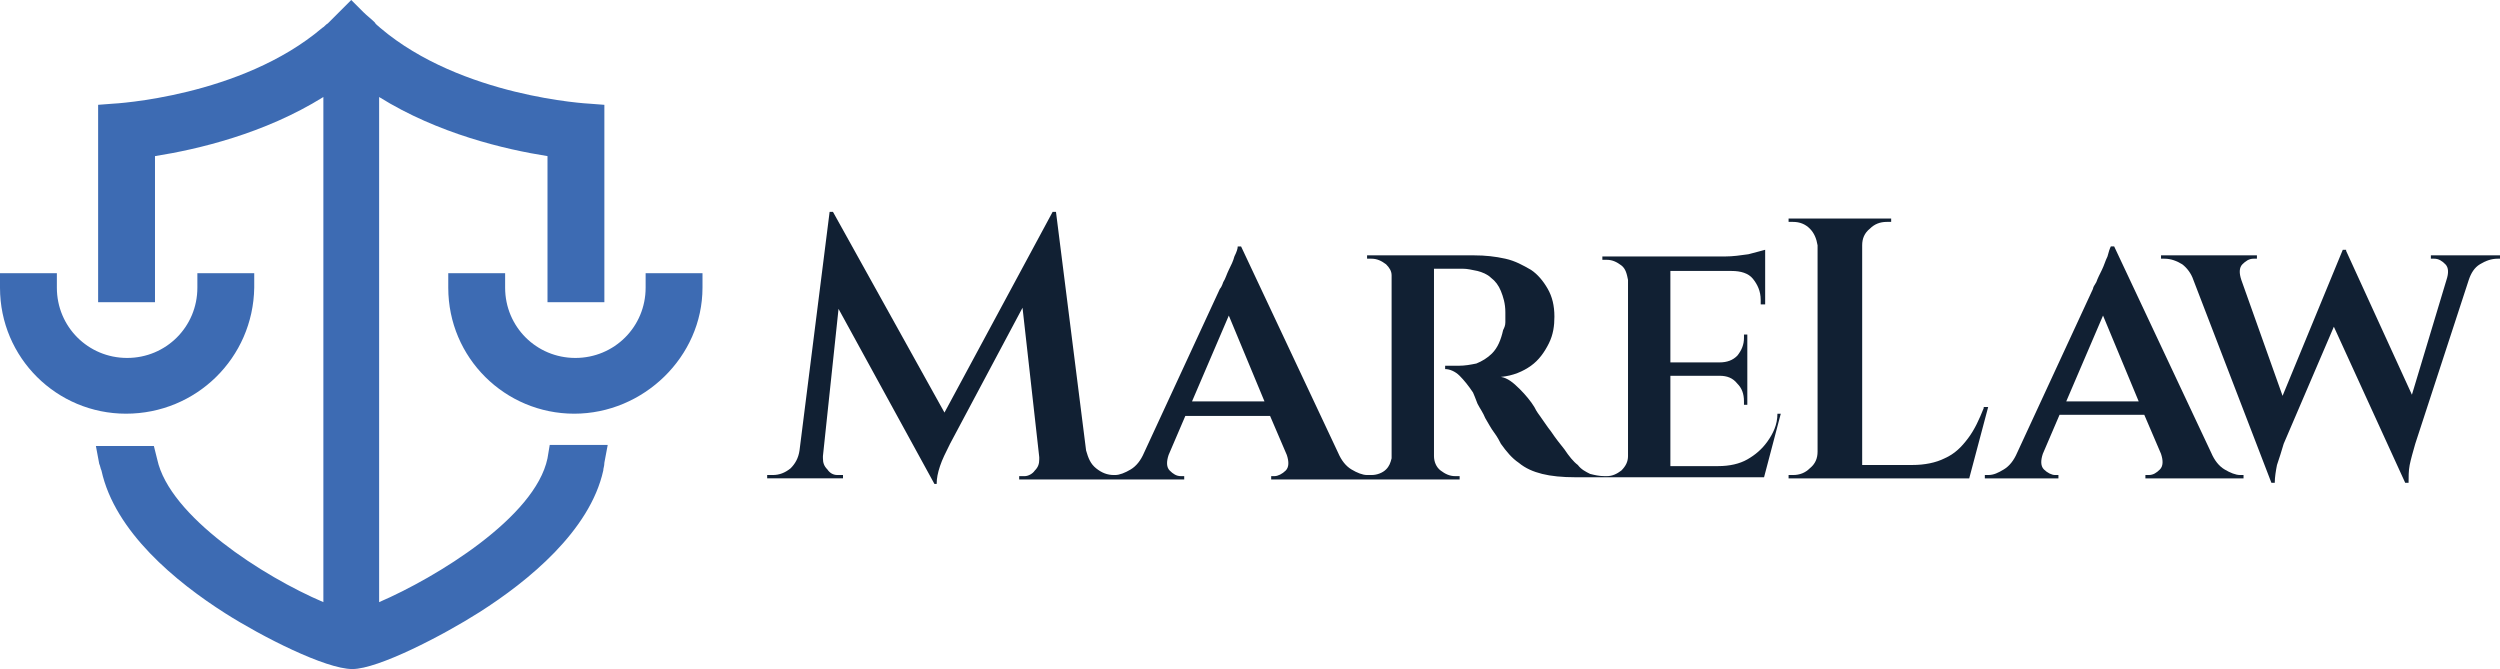 <?xml version="1.0" encoding="utf-8"?>
<!-- Generator: Adobe Illustrator 28.0.0, SVG Export Plug-In . SVG Version: 6.00 Build 0)  -->
<svg version="1.1" id="Layer_1" xmlns="http://www.w3.org/2000/svg" xmlns:xlink="http://www.w3.org/1999/xlink" x="0px" y="0px"
	 viewBox="0 0 224.2 60" style="enable-background:new 0 0 224.2 60;" xml:space="preserve">
<style type="text/css">
	.st0{fill:#112033;}
	.st1{fill:#3D6BB3;}
</style>
<path id="law" class="st0" d="M224.2,22.9v0.3h-0.2c-0.6,0-1.1,0.2-1.6,0.5c-0.5,0.3-0.8,0.8-1,1.4l0,0l-4.8,14.7
	c-0.2,0.7-0.4,1.4-0.5,1.9c-0.1,0.5-0.1,1.1-0.1,1.6h-0.3l-6.4-14l-4.5,10.5c-0.2,0.7-0.4,1.3-0.6,1.9c-0.1,0.5-0.2,1.1-0.2,1.6
	h-0.3l-7-18.2l0,0c-0.2-0.6-0.6-1.1-1-1.4c-0.5-0.3-1-0.5-1.6-0.5h-0.3v-0.3h8.6v0.3h-0.3c-0.4,0-0.7,0.2-1,0.5
	c-0.3,0.3-0.3,0.8-0.1,1.4l0,0l3.7,10.4l5.4-13.1h0.3l0,0.1l5.9,12.9l3.1-10.3l0,0c0.2-0.6,0.2-1.1-0.1-1.4c-0.3-0.3-0.6-0.5-1-0.5
	H218v-0.3H224.2z M200.9,42.6h0.3v0.3h-8.8v-0.3h0.3c0.4,0,0.7-0.2,1-0.5c0.3-0.3,0.3-0.8,0.1-1.4l-1.5-3.5h-7.6l-1.5,3.5h0
	c-0.2,0.6-0.2,1.1,0.1,1.4c0.3,0.3,0.7,0.5,1,0.5h0.3v0.3h-6.6v-0.3h0.3c0.5,0,0.9-0.2,1.4-0.5c0.5-0.3,0.9-0.8,1.2-1.5h0l6.8-14.7
	c0-0.1,0.1-0.3,0.3-0.6c0.1-0.3,0.3-0.7,0.5-1.1c0.2-0.4,0.3-0.8,0.5-1.2c0.1-0.4,0.2-0.7,0.3-0.9h0.3l8.7,18.5h0
	c0.3,0.7,0.7,1.2,1.2,1.5C200,42.4,200.5,42.6,200.9,42.6z M191.8,36l-3.2-7.7l-3.3,7.7H191.8z M177.9,36.6c-0.4,1-0.8,1.9-1.4,2.7
	c-0.6,0.8-1.2,1.4-2.1,1.8c-0.8,0.4-1.8,0.6-2.9,0.6H167V22c0-0.6,0.2-1.1,0.7-1.5c0.4-0.4,0.9-0.6,1.5-0.6c0.3,0,0.4,0,0.4,0v-0.3
	H167h-0.1h-3.9H163h-2.6v0.3h0.4c0.6,0,1.1,0.2,1.5,0.6c0.4,0.4,0.6,0.9,0.7,1.5v18.5c0,0.6-0.2,1.1-0.7,1.5
	c-0.4,0.4-0.9,0.6-1.5,0.6h-0.4v0.3h2.6h0.1h3.9h0.1h3.3h6.1h0.1l1.7-6.4H177.9z"/>
<path id="mare" class="st0" d="M158.5,39.6c-0.5,0.7-1.1,1.2-1.8,1.6c-0.7,0.4-1.6,0.6-2.6,0.6h-4.3v-8.1h4.4c0.7,0,1.2,0.2,1.6,0.7
	c0.4,0.4,0.6,0.9,0.6,1.6v0.3h0.3v-2.5v-0.1v-1.1v-0.1v-2.5h-0.3v0.3c0,0.6-0.2,1.1-0.6,1.6c-0.4,0.4-0.9,0.6-1.6,0.6h-4.4v-8.2h5.5
	c0.8,0,1.5,0.2,1.9,0.7c0.4,0.5,0.7,1.1,0.7,1.9v0.4h0.4v-3V24v-0.8v-0.3v-0.5c-0.3,0.1-0.8,0.2-1.5,0.4c-0.7,0.1-1.4,0.2-2.1,0.2
	h-4.8h-0.1h-3.5h-0.3h-2.3v0.3h0.4c0.5,0,0.9,0.2,1.3,0.5c0.4,0.3,0.5,0.8,0.6,1.3v15.8c0,0.5-0.2,0.9-0.6,1.3
	c-0.4,0.3-0.8,0.5-1.3,0.5h-0.2c-0.5,0-0.9-0.1-1.3-0.2c-0.4-0.2-0.8-0.4-1.1-0.8c-0.4-0.3-0.8-0.8-1.2-1.4c-0.4-0.5-0.8-1-1.2-1.6
	c-0.4-0.5-0.7-1-1-1.4c-0.3-0.4-0.4-0.6-0.5-0.8c-0.3-0.5-0.8-1.1-1.3-1.6c-0.6-0.6-1.1-1-1.7-1.1c1.1-0.1,2-0.5,2.7-1
	c0.7-0.5,1.2-1.2,1.6-2c0.4-0.8,0.5-1.6,0.5-2.4c0-1-0.2-1.8-0.6-2.5c-0.4-0.7-0.9-1.3-1.5-1.7c-0.7-0.4-1.4-0.8-2.3-1
	c-0.9-0.2-1.8-0.3-2.8-0.3h-3.5h-0.3h-3.3h-0.3h-2.2v0.3c0.2,0,0.4,0,0.4,0c0.5,0,0.9,0.2,1.3,0.5c0.3,0.3,0.5,0.6,0.5,1v16.4
	c-0.1,0.4-0.2,0.7-0.5,1c-0.3,0.3-0.8,0.5-1.3,0.5c0,0-0.1,0-0.1,0h-0.3c-0.4,0-0.9-0.2-1.4-0.5c-0.5-0.3-0.9-0.8-1.2-1.5h0
	l-8.7-18.5H111c0,0.2-0.1,0.5-0.3,0.9c-0.1,0.4-0.3,0.8-0.5,1.2c-0.2,0.4-0.3,0.8-0.5,1.1c-0.1,0.3-0.2,0.5-0.3,0.6l-6.8,14.7h0
	c-0.3,0.7-0.7,1.2-1.2,1.5c-0.5,0.3-1,0.5-1.4,0.5c0,0,0,0-0.1,0c-0.6,0-1.1-0.2-1.6-0.6c-0.5-0.4-0.7-0.9-0.9-1.6h0L94.7,19h-0.3
	l-9.7,18l-10-18h-0.3l-2.7,21.4h0c-0.1,0.7-0.4,1.2-0.8,1.6c-0.5,0.4-1,0.6-1.6,0.6c-0.3,0-0.5,0-0.5,0v0.3h2.7h1h1.1h0h2v-0.3h-0.5
	c-0.4,0-0.7-0.2-0.9-0.5c-0.3-0.3-0.4-0.6-0.4-1c0,0,0-0.1,0-0.1c0,0,0,0,0-0.1h0l1.4-13.2l8.6,15.7H84c0-0.5,0.1-1,0.3-1.6
	c0.2-0.6,0.5-1.2,0.9-2l6.5-12.2L93.2,41h0c0,0,0,0,0,0.1c0,0,0,0.1,0,0.1c0,0.4-0.1,0.7-0.4,1c-0.2,0.3-0.6,0.5-0.9,0.5h-0.5v0.3h2
	h0h3.4h1h1.9h0.7h5.8v-0.3h-0.3c-0.4,0-0.7-0.2-1-0.5c-0.3-0.3-0.3-0.8-0.1-1.4h0l1.5-3.5h7.6l1.5,3.5h0c0.2,0.6,0.2,1.1-0.1,1.4
	c-0.3,0.3-0.7,0.5-1,0.5H114v0.3h8.5h0.3h1.9h0.3h3.3h0.3h2.3l0-0.3c0,0-0.1,0-0.4,0c-0.5,0-0.9-0.2-1.3-0.5
	c-0.4-0.3-0.6-0.8-0.6-1.3V24.1c0.1,0,0.4,0,0.9,0c0.5,0,1.1,0,1.7,0c0.4,0,0.8,0.1,1.3,0.2c0.4,0.1,0.9,0.3,1.2,0.6
	c0.4,0.3,0.7,0.7,0.9,1.2c0.2,0.5,0.4,1.1,0.4,1.9c0,0.3,0,0.6,0,0.9c0,0.3-0.1,0.5-0.2,0.7c-0.2,0.9-0.5,1.6-1,2.1
	c-0.4,0.4-0.9,0.7-1.4,0.9c-0.5,0.1-1,0.2-1.6,0.2c-0.3,0-0.6,0-0.8,0c-0.2,0-0.3,0-0.4,0v0.3c0.4,0,0.9,0.2,1.3,0.6
	c0.4,0.4,0.8,0.9,1.2,1.5c0.1,0.2,0.2,0.5,0.4,1c0.2,0.4,0.5,0.8,0.7,1.3c0.3,0.5,0.5,0.9,0.8,1.3c0.3,0.4,0.5,0.8,0.6,1
	c0.5,0.7,1,1.3,1.6,1.7c0.6,0.5,1.3,0.8,2.1,1c0.8,0.2,1.8,0.3,3,0.3h1.9h0.3h2h0.3h3.5h0.1h3.2h5.5h0.1l1.5-5.7h-0.3
	C159.4,38.1,159,38.9,158.5,39.6z M106.9,36l3.3-7.7l3.2,7.7H106.9z"/>
<path id="grb" class="st1" d="M11.3,37.1C5.1,37.1,0,32.1,0,25.8v-1.3l5.1,0v1.3c0,3.5,2.8,6.3,6.3,6.3s6.3-2.8,6.3-6.3v-1.3l5.1,0
	v1.3C22.7,32.1,17.6,37.1,11.3,37.1z M43,54.9c4.4-2.8,9.9-7.3,11.1-12.7c0-0.2,0.1-0.4,0.1-0.7l0.3-1.6h-5.2l-0.2,1.2
	C48,46.4,39.1,51.8,34,54V8.7c5.3,3.3,11.3,4.7,15.1,5.3v13.1h5.1l0-17.7l-1.3-0.1c-0.1,0-11.5-0.6-18.8-6.8
	c-0.2-0.2-0.4-0.3-0.5-0.5c-0.3-0.3-0.7-0.6-1-0.9l0,0L31.5,0l-1.1,1.1l0,0c-0.3,0.3-0.7,0.7-1,1c-0.2,0.1-0.3,0.3-0.5,0.4
	c-7.3,6.2-18.7,6.8-18.8,6.8L8.8,9.4v17.7h5.1V14c3.8-0.6,9.8-2,15.1-5.3V54c-5.4-2.3-13.8-7.7-14.9-12.8L13.8,40H8.6l0.3,1.6
	C9,41.8,9,42,9.1,42.2c1.2,5.5,6.7,10,11.1,12.8c3.3,2.1,9,5,11.4,5C33.9,60,39.7,57,43,54.9z M63,25.8v-1.3l-5.1,0v1.3
	c0,3.5-2.8,6.3-6.3,6.3s-6.3-2.8-6.3-6.3v-1.3h-5.1v1.3c0,6.3,5.1,11.3,11.3,11.3S63,32,63,25.8z"/>
</svg>

